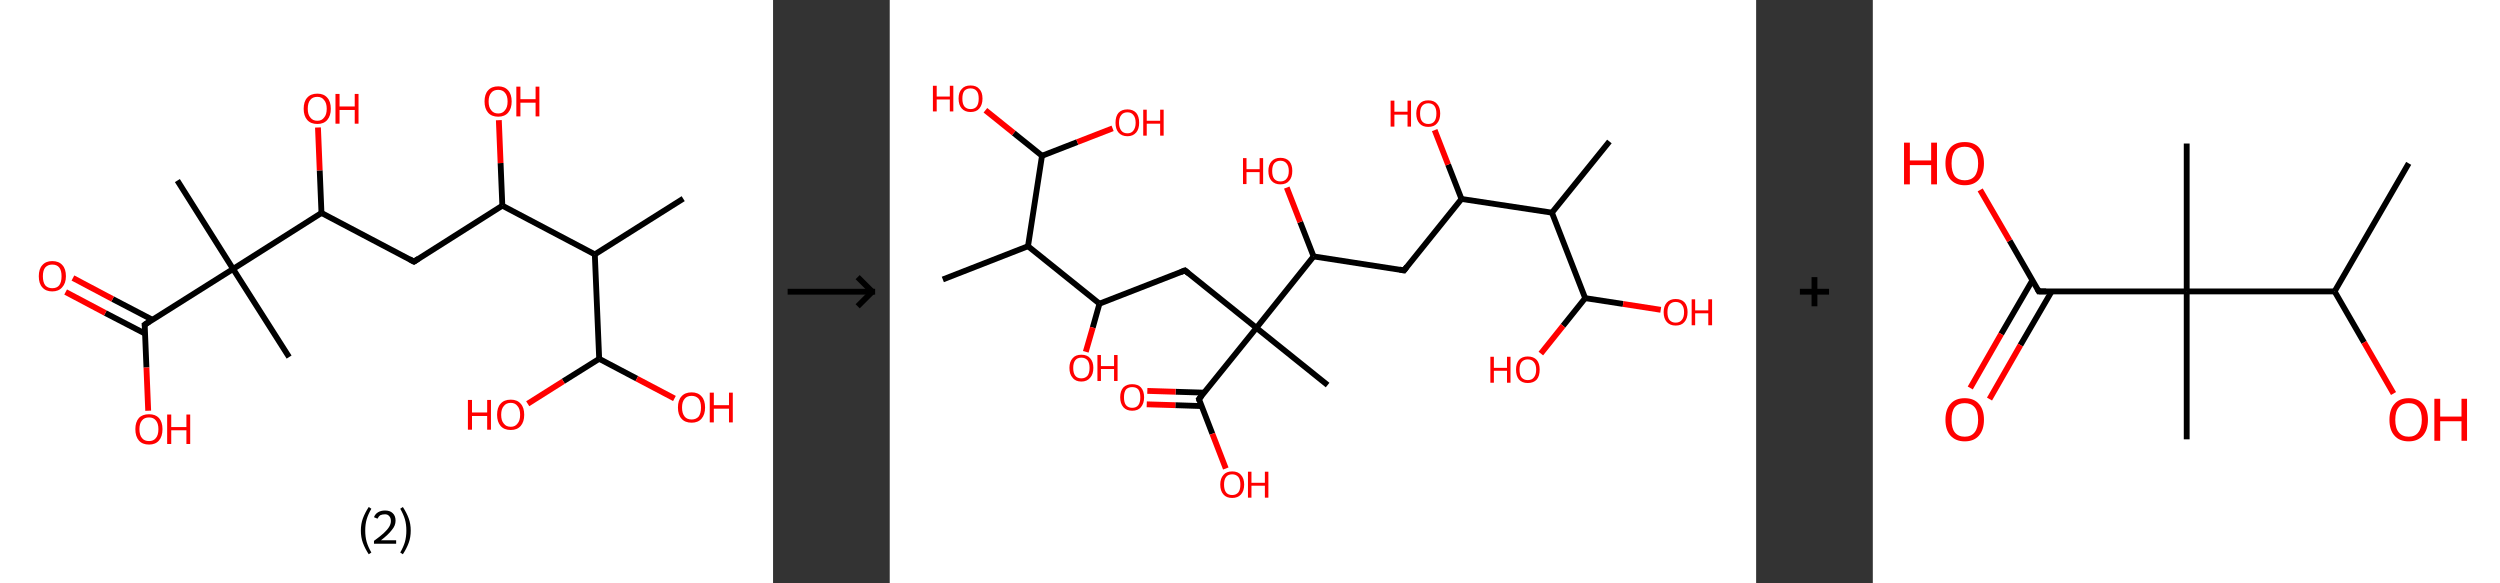 <?xml version='1.0' encoding='ASCII' standalone='yes'?>
<svg xmlns="http://www.w3.org/2000/svg" xmlns:xlink="http://www.w3.org/1999/xlink" version="1.1" width="857.0px" viewBox="0 0 857.0 200.0" height="200.0px">
  <rect x="0" y="0" width="857.0" height="200.0" fill="#333333" stroke="none"/>
  <g>
    <g transform="translate(0, 0) scale(1 1) "><!-- END OF HEADER -->
<rect style="opacity:1.0;fill:#FFFFFF;stroke:none" width="265.0" height="200.0" x="0.0" y="0.0"> </rect>
<path class="bond-0 atom-0 atom-1" d="M 234.2,68.1 L 203.9,87.2" style="fill:none;fill-rule:evenodd;stroke:#000000;stroke-width:2.0px;stroke-linecap:butt;stroke-linejoin:miter;stroke-opacity:1"/>
<path class="bond-1 atom-1 atom-2" d="M 203.9,87.2 L 205.4,123.0" style="fill:none;fill-rule:evenodd;stroke:#000000;stroke-width:2.0px;stroke-linecap:butt;stroke-linejoin:miter;stroke-opacity:1"/>
<path class="bond-2 atom-2 atom-3" d="M 205.4,123.0 L 193.1,130.7" style="fill:none;fill-rule:evenodd;stroke:#000000;stroke-width:2.0px;stroke-linecap:butt;stroke-linejoin:miter;stroke-opacity:1"/>
<path class="bond-2 atom-2 atom-3" d="M 193.1,130.7 L 180.9,138.4" style="fill:none;fill-rule:evenodd;stroke:#FF0000;stroke-width:2.0px;stroke-linecap:butt;stroke-linejoin:miter;stroke-opacity:1"/>
<path class="bond-3 atom-2 atom-4" d="M 205.4,123.0 L 218.3,129.8" style="fill:none;fill-rule:evenodd;stroke:#000000;stroke-width:2.0px;stroke-linecap:butt;stroke-linejoin:miter;stroke-opacity:1"/>
<path class="bond-3 atom-2 atom-4" d="M 218.3,129.8 L 231.2,136.6" style="fill:none;fill-rule:evenodd;stroke:#FF0000;stroke-width:2.0px;stroke-linecap:butt;stroke-linejoin:miter;stroke-opacity:1"/>
<path class="bond-4 atom-1 atom-5" d="M 203.9,87.2 L 172.2,70.5" style="fill:none;fill-rule:evenodd;stroke:#000000;stroke-width:2.0px;stroke-linecap:butt;stroke-linejoin:miter;stroke-opacity:1"/>
<path class="bond-5 atom-5 atom-6" d="M 172.2,70.5 L 171.6,55.9" style="fill:none;fill-rule:evenodd;stroke:#000000;stroke-width:2.0px;stroke-linecap:butt;stroke-linejoin:miter;stroke-opacity:1"/>
<path class="bond-5 atom-5 atom-6" d="M 171.6,55.9 L 171.0,41.2" style="fill:none;fill-rule:evenodd;stroke:#FF0000;stroke-width:2.0px;stroke-linecap:butt;stroke-linejoin:miter;stroke-opacity:1"/>
<path class="bond-6 atom-5 atom-7" d="M 172.2,70.5 L 141.9,89.7" style="fill:none;fill-rule:evenodd;stroke:#000000;stroke-width:2.0px;stroke-linecap:butt;stroke-linejoin:miter;stroke-opacity:1"/>
<path class="bond-7 atom-7 atom-8" d="M 141.9,89.7 L 110.2,73.0" style="fill:none;fill-rule:evenodd;stroke:#000000;stroke-width:2.0px;stroke-linecap:butt;stroke-linejoin:miter;stroke-opacity:1"/>
<path class="bond-8 atom-8 atom-9" d="M 110.2,73.0 L 109.6,58.4" style="fill:none;fill-rule:evenodd;stroke:#000000;stroke-width:2.0px;stroke-linecap:butt;stroke-linejoin:miter;stroke-opacity:1"/>
<path class="bond-8 atom-8 atom-9" d="M 109.6,58.4 L 109.0,43.7" style="fill:none;fill-rule:evenodd;stroke:#FF0000;stroke-width:2.0px;stroke-linecap:butt;stroke-linejoin:miter;stroke-opacity:1"/>
<path class="bond-9 atom-8 atom-10" d="M 110.2,73.0 L 79.9,92.2" style="fill:none;fill-rule:evenodd;stroke:#000000;stroke-width:2.0px;stroke-linecap:butt;stroke-linejoin:miter;stroke-opacity:1"/>
<path class="bond-10 atom-10 atom-11" d="M 79.9,92.2 L 99.1,122.4" style="fill:none;fill-rule:evenodd;stroke:#000000;stroke-width:2.0px;stroke-linecap:butt;stroke-linejoin:miter;stroke-opacity:1"/>
<path class="bond-11 atom-10 atom-12" d="M 79.9,92.2 L 60.8,61.9" style="fill:none;fill-rule:evenodd;stroke:#000000;stroke-width:2.0px;stroke-linecap:butt;stroke-linejoin:miter;stroke-opacity:1"/>
<path class="bond-12 atom-10 atom-13" d="M 79.9,92.2 L 49.6,111.3" style="fill:none;fill-rule:evenodd;stroke:#000000;stroke-width:2.0px;stroke-linecap:butt;stroke-linejoin:miter;stroke-opacity:1"/>
<path class="bond-13 atom-13 atom-14" d="M 52.2,109.6 L 38.6,102.5" style="fill:none;fill-rule:evenodd;stroke:#000000;stroke-width:2.0px;stroke-linecap:butt;stroke-linejoin:miter;stroke-opacity:1"/>
<path class="bond-13 atom-13 atom-14" d="M 38.6,102.5 L 25.0,95.3" style="fill:none;fill-rule:evenodd;stroke:#FF0000;stroke-width:2.0px;stroke-linecap:butt;stroke-linejoin:miter;stroke-opacity:1"/>
<path class="bond-13 atom-13 atom-14" d="M 49.8,114.4 L 36.1,107.3" style="fill:none;fill-rule:evenodd;stroke:#000000;stroke-width:2.0px;stroke-linecap:butt;stroke-linejoin:miter;stroke-opacity:1"/>
<path class="bond-13 atom-13 atom-14" d="M 36.1,107.3 L 22.5,100.1" style="fill:none;fill-rule:evenodd;stroke:#FF0000;stroke-width:2.0px;stroke-linecap:butt;stroke-linejoin:miter;stroke-opacity:1"/>
<path class="bond-14 atom-13 atom-15" d="M 49.6,111.3 L 50.2,126.0" style="fill:none;fill-rule:evenodd;stroke:#000000;stroke-width:2.0px;stroke-linecap:butt;stroke-linejoin:miter;stroke-opacity:1"/>
<path class="bond-14 atom-13 atom-15" d="M 50.2,126.0 L 50.8,140.8" style="fill:none;fill-rule:evenodd;stroke:#FF0000;stroke-width:2.0px;stroke-linecap:butt;stroke-linejoin:miter;stroke-opacity:1"/>
<path d="M 143.4,88.7 L 141.9,89.7 L 140.3,88.8" style="fill:none;stroke:#000000;stroke-width:2.0px;stroke-linecap:butt;stroke-linejoin:miter;stroke-opacity:1;"/>
<path d="M 51.1,110.3 L 49.6,111.3 L 49.7,112.0" style="fill:none;stroke:#000000;stroke-width:2.0px;stroke-linecap:butt;stroke-linejoin:miter;stroke-opacity:1;"/>
<path class="atom-3" d="M 160.4 137.1 L 161.8 137.1 L 161.8 141.4 L 167.0 141.4 L 167.0 137.1 L 168.3 137.1 L 168.3 147.3 L 167.0 147.3 L 167.0 142.6 L 161.8 142.6 L 161.8 147.3 L 160.4 147.3 L 160.4 137.1 " fill="#FF0000"/>
<path class="atom-3" d="M 170.4 142.2 Q 170.4 139.7, 171.6 138.4 Q 172.8 137.0, 175.1 137.0 Q 177.3 137.0, 178.5 138.4 Q 179.7 139.7, 179.7 142.2 Q 179.7 144.6, 178.5 146.0 Q 177.3 147.4, 175.1 147.4 Q 172.8 147.4, 171.6 146.0 Q 170.4 144.6, 170.4 142.2 M 175.1 146.3 Q 176.6 146.3, 177.4 145.2 Q 178.3 144.2, 178.3 142.2 Q 178.3 140.2, 177.4 139.2 Q 176.6 138.1, 175.1 138.1 Q 173.5 138.1, 172.7 139.2 Q 171.8 140.2, 171.8 142.2 Q 171.8 144.2, 172.7 145.2 Q 173.5 146.3, 175.1 146.3 " fill="#FF0000"/>
<path class="atom-4" d="M 232.4 139.7 Q 232.4 137.2, 233.6 135.9 Q 234.8 134.5, 237.1 134.5 Q 239.3 134.5, 240.5 135.9 Q 241.7 137.2, 241.7 139.7 Q 241.7 142.1, 240.5 143.5 Q 239.3 144.9, 237.1 144.9 Q 234.8 144.9, 233.6 143.5 Q 232.4 142.2, 232.4 139.7 M 237.1 143.8 Q 238.6 143.8, 239.5 142.8 Q 240.3 141.7, 240.3 139.7 Q 240.3 137.7, 239.5 136.7 Q 238.6 135.7, 237.1 135.7 Q 235.5 135.7, 234.7 136.7 Q 233.8 137.7, 233.8 139.7 Q 233.8 141.7, 234.7 142.8 Q 235.5 143.8, 237.1 143.8 " fill="#FF0000"/>
<path class="atom-4" d="M 243.3 134.6 L 244.7 134.6 L 244.7 138.9 L 249.9 138.9 L 249.9 134.6 L 251.2 134.6 L 251.2 144.8 L 249.9 144.8 L 249.9 140.1 L 244.7 140.1 L 244.7 144.8 L 243.3 144.8 L 243.3 134.6 " fill="#FF0000"/>
<path class="atom-6" d="M 166.1 34.8 Q 166.1 32.3, 167.3 31.0 Q 168.5 29.6, 170.8 29.6 Q 173.0 29.6, 174.2 31.0 Q 175.4 32.3, 175.4 34.8 Q 175.4 37.2, 174.2 38.6 Q 173.0 40.0, 170.8 40.0 Q 168.5 40.0, 167.3 38.6 Q 166.1 37.2, 166.1 34.8 M 170.8 38.9 Q 172.3 38.9, 173.1 37.8 Q 174.0 36.8, 174.0 34.8 Q 174.0 32.8, 173.1 31.8 Q 172.3 30.8, 170.8 30.8 Q 169.2 30.8, 168.4 31.8 Q 167.5 32.8, 167.5 34.8 Q 167.5 36.8, 168.4 37.8 Q 169.2 38.9, 170.8 38.9 " fill="#FF0000"/>
<path class="atom-6" d="M 177.0 29.7 L 178.4 29.7 L 178.4 34.0 L 183.6 34.0 L 183.6 29.7 L 184.9 29.7 L 184.9 39.9 L 183.6 39.9 L 183.6 35.2 L 178.4 35.2 L 178.4 39.9 L 177.0 39.9 L 177.0 29.7 " fill="#FF0000"/>
<path class="atom-9" d="M 104.1 37.3 Q 104.1 34.8, 105.3 33.5 Q 106.5 32.1, 108.8 32.1 Q 111.0 32.1, 112.2 33.5 Q 113.4 34.8, 113.4 37.3 Q 113.4 39.7, 112.2 41.1 Q 111.0 42.5, 108.8 42.5 Q 106.5 42.5, 105.3 41.1 Q 104.1 39.7, 104.1 37.3 M 108.8 41.4 Q 110.3 41.4, 111.1 40.3 Q 112.0 39.3, 112.0 37.3 Q 112.0 35.3, 111.1 34.3 Q 110.3 33.2, 108.8 33.2 Q 107.2 33.2, 106.4 34.2 Q 105.5 35.2, 105.5 37.3 Q 105.5 39.3, 106.4 40.3 Q 107.2 41.4, 108.8 41.4 " fill="#FF0000"/>
<path class="atom-9" d="M 115.0 32.2 L 116.4 32.2 L 116.4 36.5 L 121.6 36.5 L 121.6 32.2 L 122.9 32.2 L 122.9 42.4 L 121.6 42.4 L 121.6 37.7 L 116.4 37.7 L 116.4 42.4 L 115.0 42.4 L 115.0 32.2 " fill="#FF0000"/>
<path class="atom-14" d="M 13.3 94.7 Q 13.3 92.2, 14.5 90.9 Q 15.7 89.5, 17.9 89.5 Q 20.2 89.5, 21.4 90.9 Q 22.6 92.2, 22.6 94.7 Q 22.6 97.1, 21.3 98.5 Q 20.1 99.9, 17.9 99.9 Q 15.7 99.9, 14.5 98.5 Q 13.3 97.2, 13.3 94.7 M 17.9 98.8 Q 19.5 98.8, 20.3 97.8 Q 21.1 96.7, 21.1 94.7 Q 21.1 92.7, 20.3 91.7 Q 19.5 90.7, 17.9 90.7 Q 16.4 90.7, 15.5 91.7 Q 14.7 92.7, 14.7 94.7 Q 14.7 96.7, 15.5 97.8 Q 16.4 98.8, 17.9 98.8 " fill="#FF0000"/>
<path class="atom-15" d="M 46.4 147.1 Q 46.4 144.7, 47.6 143.3 Q 48.8 142.0, 51.1 142.0 Q 53.3 142.0, 54.5 143.3 Q 55.7 144.7, 55.7 147.1 Q 55.7 149.6, 54.5 151.0 Q 53.3 152.4, 51.1 152.4 Q 48.8 152.4, 47.6 151.0 Q 46.4 149.6, 46.4 147.1 M 51.1 151.2 Q 52.6 151.2, 53.4 150.2 Q 54.3 149.2, 54.3 147.1 Q 54.3 145.1, 53.4 144.1 Q 52.6 143.1, 51.1 143.1 Q 49.5 143.1, 48.7 144.1 Q 47.8 145.1, 47.8 147.1 Q 47.8 149.2, 48.7 150.2 Q 49.5 151.2, 51.1 151.2 " fill="#FF0000"/>
<path class="atom-15" d="M 57.3 142.1 L 58.7 142.1 L 58.7 146.4 L 63.9 146.4 L 63.9 142.1 L 65.2 142.1 L 65.2 152.2 L 63.9 152.2 L 63.9 147.5 L 58.7 147.5 L 58.7 152.2 L 57.3 152.2 L 57.3 142.1 " fill="#FF0000"/>
<path class="legend" d="M 123.7 181.9 Q 123.7 179.6, 124.4 177.7 Q 125.1 175.8, 126.4 173.8 L 127.3 174.4 Q 126.2 176.3, 125.7 178.0 Q 125.2 179.7, 125.2 181.9 Q 125.2 184.0, 125.7 185.8 Q 126.2 187.5, 127.3 189.4 L 126.4 190.0 Q 125.1 188.0, 124.4 186.1 Q 123.7 184.2, 123.7 181.9 " fill="#000000"/>
<path class="legend" d="M 128.2 177.3 Q 128.6 176.2, 129.6 175.6 Q 130.6 175.0, 132.0 175.0 Q 133.7 175.0, 134.6 175.9 Q 135.6 176.8, 135.6 178.5 Q 135.6 180.2, 134.3 181.7 Q 133.1 183.3, 130.6 185.2 L 135.8 185.2 L 135.8 186.4 L 128.2 186.4 L 128.2 185.4 Q 130.3 183.9, 131.5 182.8 Q 132.8 181.6, 133.4 180.6 Q 134.0 179.6, 134.0 178.6 Q 134.0 177.5, 133.4 176.9 Q 132.9 176.3, 132.0 176.3 Q 131.1 176.3, 130.4 176.6 Q 129.8 177.0, 129.4 177.8 L 128.2 177.3 " fill="#000000"/>
<path class="legend" d="M 140.8 181.9 Q 140.8 184.2, 140.1 186.1 Q 139.4 188.0, 138.1 190.0 L 137.2 189.4 Q 138.3 187.5, 138.8 185.8 Q 139.3 184.0, 139.3 181.9 Q 139.3 179.7, 138.8 178.0 Q 138.3 176.3, 137.2 174.4 L 138.1 173.8 Q 139.4 175.8, 140.1 177.7 Q 140.8 179.6, 140.8 181.9 " fill="#000000"/>
</g>
    <g transform="translate(265.0, 0) scale(1 1) "><line x1="5" y1="100" x2="35" y2="100" style="stroke:rgb(0,0,0);stroke-width:2"/>
  <line x1="34" y1="100" x2="29" y2="95" style="stroke:rgb(0,0,0);stroke-width:2"/>
  <line x1="34" y1="100" x2="29" y2="105" style="stroke:rgb(0,0,0);stroke-width:2"/>
</g>
    <g transform="translate(305.0, 0) scale(1 1) "><!-- END OF HEADER -->
<rect style="opacity:1.0;fill:#FFFFFF;stroke:none" width="297.0" height="200.0" x="0.0" y="0.0"> </rect>
<path class="bond-0 atom-0 atom-1" d="M 246.7,48.5 L 227.0,72.9" style="fill:none;fill-rule:evenodd;stroke:#000000;stroke-width:2.0px;stroke-linecap:butt;stroke-linejoin:miter;stroke-opacity:1"/>
<path class="bond-1 atom-1 atom-2" d="M 227.0,72.9 L 238.4,102.2" style="fill:none;fill-rule:evenodd;stroke:#000000;stroke-width:2.0px;stroke-linecap:butt;stroke-linejoin:miter;stroke-opacity:1"/>
<path class="bond-2 atom-2 atom-3" d="M 238.4,102.2 L 230.8,111.7" style="fill:none;fill-rule:evenodd;stroke:#000000;stroke-width:2.0px;stroke-linecap:butt;stroke-linejoin:miter;stroke-opacity:1"/>
<path class="bond-2 atom-2 atom-3" d="M 230.8,111.7 L 223.2,121.2" style="fill:none;fill-rule:evenodd;stroke:#FF0000;stroke-width:2.0px;stroke-linecap:butt;stroke-linejoin:miter;stroke-opacity:1"/>
<path class="bond-3 atom-2 atom-4" d="M 238.4,102.2 L 251.4,104.2" style="fill:none;fill-rule:evenodd;stroke:#000000;stroke-width:2.0px;stroke-linecap:butt;stroke-linejoin:miter;stroke-opacity:1"/>
<path class="bond-3 atom-2 atom-4" d="M 251.4,104.2 L 264.3,106.2" style="fill:none;fill-rule:evenodd;stroke:#FF0000;stroke-width:2.0px;stroke-linecap:butt;stroke-linejoin:miter;stroke-opacity:1"/>
<path class="bond-4 atom-1 atom-5" d="M 227.0,72.9 L 196.0,68.2" style="fill:none;fill-rule:evenodd;stroke:#000000;stroke-width:2.0px;stroke-linecap:butt;stroke-linejoin:miter;stroke-opacity:1"/>
<path class="bond-5 atom-5 atom-6" d="M 196.0,68.2 L 191.4,56.4" style="fill:none;fill-rule:evenodd;stroke:#000000;stroke-width:2.0px;stroke-linecap:butt;stroke-linejoin:miter;stroke-opacity:1"/>
<path class="bond-5 atom-5 atom-6" d="M 191.4,56.4 L 186.8,44.6" style="fill:none;fill-rule:evenodd;stroke:#FF0000;stroke-width:2.0px;stroke-linecap:butt;stroke-linejoin:miter;stroke-opacity:1"/>
<path class="bond-6 atom-5 atom-7" d="M 196.0,68.2 L 176.3,92.7" style="fill:none;fill-rule:evenodd;stroke:#000000;stroke-width:2.0px;stroke-linecap:butt;stroke-linejoin:miter;stroke-opacity:1"/>
<path class="bond-7 atom-7 atom-8" d="M 176.3,92.7 L 145.3,87.9" style="fill:none;fill-rule:evenodd;stroke:#000000;stroke-width:2.0px;stroke-linecap:butt;stroke-linejoin:miter;stroke-opacity:1"/>
<path class="bond-8 atom-8 atom-9" d="M 145.3,87.9 L 140.7,76.1" style="fill:none;fill-rule:evenodd;stroke:#000000;stroke-width:2.0px;stroke-linecap:butt;stroke-linejoin:miter;stroke-opacity:1"/>
<path class="bond-8 atom-8 atom-9" d="M 140.7,76.1 L 136.1,64.3" style="fill:none;fill-rule:evenodd;stroke:#FF0000;stroke-width:2.0px;stroke-linecap:butt;stroke-linejoin:miter;stroke-opacity:1"/>
<path class="bond-9 atom-8 atom-10" d="M 145.3,87.9 L 125.7,112.4" style="fill:none;fill-rule:evenodd;stroke:#000000;stroke-width:2.0px;stroke-linecap:butt;stroke-linejoin:miter;stroke-opacity:1"/>
<path class="bond-10 atom-10 atom-11" d="M 125.7,112.4 L 150.1,132.0" style="fill:none;fill-rule:evenodd;stroke:#000000;stroke-width:2.0px;stroke-linecap:butt;stroke-linejoin:miter;stroke-opacity:1"/>
<path class="bond-11 atom-10 atom-12" d="M 125.7,112.4 L 101.2,92.7" style="fill:none;fill-rule:evenodd;stroke:#000000;stroke-width:2.0px;stroke-linecap:butt;stroke-linejoin:miter;stroke-opacity:1"/>
<path class="bond-12 atom-12 atom-13" d="M 101.2,92.7 L 71.9,104.1" style="fill:none;fill-rule:evenodd;stroke:#000000;stroke-width:2.0px;stroke-linecap:butt;stroke-linejoin:miter;stroke-opacity:1"/>
<path class="bond-13 atom-13 atom-14" d="M 71.9,104.1 L 69.6,112.3" style="fill:none;fill-rule:evenodd;stroke:#000000;stroke-width:2.0px;stroke-linecap:butt;stroke-linejoin:miter;stroke-opacity:1"/>
<path class="bond-13 atom-13 atom-14" d="M 69.6,112.3 L 67.2,120.6" style="fill:none;fill-rule:evenodd;stroke:#FF0000;stroke-width:2.0px;stroke-linecap:butt;stroke-linejoin:miter;stroke-opacity:1"/>
<path class="bond-14 atom-13 atom-15" d="M 71.9,104.1 L 47.4,84.4" style="fill:none;fill-rule:evenodd;stroke:#000000;stroke-width:2.0px;stroke-linecap:butt;stroke-linejoin:miter;stroke-opacity:1"/>
<path class="bond-15 atom-15 atom-16" d="M 47.4,84.4 L 18.2,95.8" style="fill:none;fill-rule:evenodd;stroke:#000000;stroke-width:2.0px;stroke-linecap:butt;stroke-linejoin:miter;stroke-opacity:1"/>
<path class="bond-16 atom-15 atom-17" d="M 47.4,84.4 L 52.2,53.4" style="fill:none;fill-rule:evenodd;stroke:#000000;stroke-width:2.0px;stroke-linecap:butt;stroke-linejoin:miter;stroke-opacity:1"/>
<path class="bond-17 atom-17 atom-18" d="M 52.2,53.4 L 42.5,45.6" style="fill:none;fill-rule:evenodd;stroke:#000000;stroke-width:2.0px;stroke-linecap:butt;stroke-linejoin:miter;stroke-opacity:1"/>
<path class="bond-17 atom-17 atom-18" d="M 42.5,45.6 L 32.8,37.8" style="fill:none;fill-rule:evenodd;stroke:#FF0000;stroke-width:2.0px;stroke-linecap:butt;stroke-linejoin:miter;stroke-opacity:1"/>
<path class="bond-18 atom-17 atom-19" d="M 52.2,53.4 L 64.3,48.7" style="fill:none;fill-rule:evenodd;stroke:#000000;stroke-width:2.0px;stroke-linecap:butt;stroke-linejoin:miter;stroke-opacity:1"/>
<path class="bond-18 atom-17 atom-19" d="M 64.3,48.7 L 76.4,44.0" style="fill:none;fill-rule:evenodd;stroke:#FF0000;stroke-width:2.0px;stroke-linecap:butt;stroke-linejoin:miter;stroke-opacity:1"/>
<path class="bond-19 atom-10 atom-20" d="M 125.7,112.4 L 106.0,136.8" style="fill:none;fill-rule:evenodd;stroke:#000000;stroke-width:2.0px;stroke-linecap:butt;stroke-linejoin:miter;stroke-opacity:1"/>
<path class="bond-20 atom-20 atom-21" d="M 107.8,134.6 L 98.0,134.3" style="fill:none;fill-rule:evenodd;stroke:#000000;stroke-width:2.0px;stroke-linecap:butt;stroke-linejoin:miter;stroke-opacity:1"/>
<path class="bond-20 atom-20 atom-21" d="M 98.0,134.3 L 88.3,134.0" style="fill:none;fill-rule:evenodd;stroke:#FF0000;stroke-width:2.0px;stroke-linecap:butt;stroke-linejoin:miter;stroke-opacity:1"/>
<path class="bond-20 atom-20 atom-21" d="M 106.9,139.2 L 97.9,138.9" style="fill:none;fill-rule:evenodd;stroke:#000000;stroke-width:2.0px;stroke-linecap:butt;stroke-linejoin:miter;stroke-opacity:1"/>
<path class="bond-20 atom-20 atom-21" d="M 97.9,138.9 L 88.1,138.6" style="fill:none;fill-rule:evenodd;stroke:#FF0000;stroke-width:2.0px;stroke-linecap:butt;stroke-linejoin:miter;stroke-opacity:1"/>
<path class="bond-21 atom-20 atom-22" d="M 106.0,136.8 L 110.6,148.7" style="fill:none;fill-rule:evenodd;stroke:#000000;stroke-width:2.0px;stroke-linecap:butt;stroke-linejoin:miter;stroke-opacity:1"/>
<path class="bond-21 atom-20 atom-22" d="M 110.6,148.7 L 115.2,160.6" style="fill:none;fill-rule:evenodd;stroke:#FF0000;stroke-width:2.0px;stroke-linecap:butt;stroke-linejoin:miter;stroke-opacity:1"/>
<path d="M 177.3,91.4 L 176.3,92.7 L 174.8,92.4" style="fill:none;stroke:#000000;stroke-width:2.0px;stroke-linecap:butt;stroke-linejoin:miter;stroke-opacity:1;"/>
<path d="M 102.4,93.7 L 101.2,92.7 L 99.7,93.3" style="fill:none;stroke:#000000;stroke-width:2.0px;stroke-linecap:butt;stroke-linejoin:miter;stroke-opacity:1;"/>
<path d="M 107.0,135.6 L 106.0,136.8 L 106.2,137.4" style="fill:none;stroke:#000000;stroke-width:2.0px;stroke-linecap:butt;stroke-linejoin:miter;stroke-opacity:1;"/>
<path class="atom-3" d="M 205.9 122.3 L 207.1 122.3 L 207.1 126.1 L 211.6 126.1 L 211.6 122.3 L 212.8 122.3 L 212.8 131.2 L 211.6 131.2 L 211.6 127.1 L 207.1 127.1 L 207.1 131.2 L 205.9 131.2 L 205.9 122.3 " fill="#FF0000"/>
<path class="atom-3" d="M 214.7 126.7 Q 214.7 124.6, 215.7 123.4 Q 216.8 122.2, 218.7 122.2 Q 220.7 122.2, 221.8 123.4 Q 222.8 124.6, 222.8 126.7 Q 222.8 128.9, 221.8 130.1 Q 220.7 131.3, 218.7 131.3 Q 216.8 131.3, 215.7 130.1 Q 214.7 128.9, 214.7 126.7 M 218.7 130.3 Q 220.1 130.3, 220.8 129.4 Q 221.6 128.5, 221.6 126.7 Q 221.6 125.0, 220.8 124.1 Q 220.1 123.2, 218.7 123.2 Q 217.4 123.2, 216.6 124.1 Q 215.9 125.0, 215.9 126.7 Q 215.9 128.5, 216.6 129.4 Q 217.4 130.3, 218.7 130.3 " fill="#FF0000"/>
<path class="atom-4" d="M 265.3 107.0 Q 265.3 104.9, 266.4 103.7 Q 267.5 102.5, 269.4 102.5 Q 271.4 102.5, 272.5 103.7 Q 273.5 104.9, 273.5 107.0 Q 273.5 109.2, 272.4 110.4 Q 271.4 111.6, 269.4 111.6 Q 267.5 111.6, 266.4 110.4 Q 265.3 109.2, 265.3 107.0 M 269.4 110.6 Q 270.8 110.6, 271.5 109.7 Q 272.3 108.8, 272.3 107.0 Q 272.3 105.3, 271.5 104.4 Q 270.8 103.5, 269.4 103.5 Q 268.1 103.5, 267.3 104.4 Q 266.6 105.3, 266.6 107.0 Q 266.6 108.8, 267.3 109.7 Q 268.1 110.6, 269.4 110.6 " fill="#FF0000"/>
<path class="atom-4" d="M 274.9 102.6 L 276.1 102.6 L 276.1 106.4 L 280.6 106.4 L 280.6 102.6 L 281.9 102.6 L 281.9 111.5 L 280.6 111.5 L 280.6 107.4 L 276.1 107.4 L 276.1 111.5 L 274.9 111.5 L 274.9 102.6 " fill="#FF0000"/>
<path class="atom-6" d="M 171.7 34.5 L 173.0 34.5 L 173.0 38.3 L 177.5 38.3 L 177.5 34.5 L 178.7 34.5 L 178.7 43.4 L 177.5 43.4 L 177.5 39.3 L 173.0 39.3 L 173.0 43.4 L 171.7 43.4 L 171.7 34.5 " fill="#FF0000"/>
<path class="atom-6" d="M 180.5 38.9 Q 180.5 36.8, 181.6 35.6 Q 182.6 34.4, 184.6 34.4 Q 186.6 34.4, 187.6 35.6 Q 188.7 36.8, 188.7 38.9 Q 188.7 41.1, 187.6 42.3 Q 186.6 43.5, 184.6 43.5 Q 182.6 43.5, 181.6 42.3 Q 180.5 41.1, 180.5 38.9 M 184.6 42.5 Q 186.0 42.5, 186.7 41.6 Q 187.4 40.7, 187.4 38.9 Q 187.4 37.2, 186.7 36.3 Q 186.0 35.4, 184.6 35.4 Q 183.3 35.4, 182.5 36.3 Q 181.8 37.2, 181.8 38.9 Q 181.8 40.7, 182.5 41.6 Q 183.3 42.5, 184.6 42.5 " fill="#FF0000"/>
<path class="atom-9" d="M 121.1 54.2 L 122.3 54.2 L 122.3 58.0 L 126.8 58.0 L 126.8 54.2 L 128.0 54.2 L 128.0 63.1 L 126.8 63.1 L 126.8 59.0 L 122.3 59.0 L 122.3 63.1 L 121.1 63.1 L 121.1 54.2 " fill="#FF0000"/>
<path class="atom-9" d="M 129.8 58.6 Q 129.8 56.5, 130.9 55.3 Q 132.0 54.1, 133.9 54.1 Q 135.9 54.1, 137.0 55.3 Q 138.0 56.5, 138.0 58.6 Q 138.0 60.8, 136.9 62.0 Q 135.9 63.2, 133.9 63.2 Q 132.0 63.2, 130.9 62.0 Q 129.8 60.8, 129.8 58.6 M 133.9 62.2 Q 135.3 62.2, 136.0 61.3 Q 136.8 60.4, 136.8 58.6 Q 136.8 56.9, 136.0 56.0 Q 135.3 55.1, 133.9 55.1 Q 132.6 55.1, 131.8 56.0 Q 131.1 56.9, 131.1 58.6 Q 131.1 60.4, 131.8 61.3 Q 132.6 62.2, 133.9 62.2 " fill="#FF0000"/>
<path class="atom-14" d="M 61.6 126.1 Q 61.6 124.0, 62.7 122.8 Q 63.7 121.6, 65.7 121.6 Q 67.7 121.6, 68.7 122.8 Q 69.8 124.0, 69.8 126.1 Q 69.8 128.3, 68.7 129.5 Q 67.6 130.8, 65.7 130.8 Q 63.7 130.8, 62.7 129.5 Q 61.6 128.3, 61.6 126.1 M 65.7 129.7 Q 67.0 129.7, 67.8 128.8 Q 68.5 127.9, 68.5 126.1 Q 68.5 124.4, 67.8 123.5 Q 67.0 122.6, 65.7 122.6 Q 64.3 122.6, 63.6 123.5 Q 62.9 124.4, 62.9 126.1 Q 62.9 127.9, 63.6 128.8 Q 64.3 129.7, 65.7 129.7 " fill="#FF0000"/>
<path class="atom-14" d="M 71.2 121.7 L 72.4 121.7 L 72.4 125.5 L 76.9 125.5 L 76.9 121.7 L 78.1 121.7 L 78.1 130.6 L 76.9 130.6 L 76.9 126.5 L 72.4 126.5 L 72.4 130.6 L 71.2 130.6 L 71.2 121.7 " fill="#FF0000"/>
<path class="atom-18" d="M 14.8 29.4 L 16.1 29.4 L 16.1 33.1 L 20.6 33.1 L 20.6 29.4 L 21.8 29.4 L 21.8 38.2 L 20.6 38.2 L 20.6 34.1 L 16.1 34.1 L 16.1 38.2 L 14.8 38.2 L 14.8 29.4 " fill="#FF0000"/>
<path class="atom-18" d="M 23.6 33.8 Q 23.6 31.6, 24.7 30.5 Q 25.7 29.3, 27.7 29.3 Q 29.7 29.3, 30.7 30.5 Q 31.8 31.6, 31.8 33.8 Q 31.8 35.9, 30.7 37.2 Q 29.7 38.4, 27.7 38.4 Q 25.8 38.4, 24.7 37.2 Q 23.6 36.0, 23.6 33.8 M 27.7 37.4 Q 29.1 37.4, 29.8 36.5 Q 30.5 35.6, 30.5 33.8 Q 30.5 32.0, 29.8 31.2 Q 29.1 30.3, 27.7 30.3 Q 26.4 30.3, 25.6 31.1 Q 24.9 32.0, 24.9 33.8 Q 24.9 35.6, 25.6 36.5 Q 26.4 37.4, 27.7 37.4 " fill="#FF0000"/>
<path class="atom-19" d="M 77.4 42.1 Q 77.4 39.9, 78.4 38.7 Q 79.5 37.5, 81.5 37.5 Q 83.4 37.5, 84.5 38.7 Q 85.5 39.9, 85.5 42.1 Q 85.5 44.2, 84.5 45.4 Q 83.4 46.7, 81.5 46.7 Q 79.5 46.7, 78.4 45.4 Q 77.4 44.2, 77.4 42.1 M 81.5 45.7 Q 82.8 45.7, 83.5 44.8 Q 84.3 43.8, 84.3 42.1 Q 84.3 40.3, 83.5 39.4 Q 82.8 38.5, 81.5 38.5 Q 80.1 38.5, 79.4 39.4 Q 78.6 40.3, 78.6 42.1 Q 78.6 43.8, 79.4 44.8 Q 80.1 45.7, 81.5 45.7 " fill="#FF0000"/>
<path class="atom-19" d="M 86.9 37.6 L 88.1 37.6 L 88.1 41.4 L 92.7 41.4 L 92.7 37.6 L 93.9 37.6 L 93.9 46.5 L 92.7 46.5 L 92.7 42.4 L 88.1 42.4 L 88.1 46.5 L 86.9 46.5 L 86.9 37.6 " fill="#FF0000"/>
<path class="atom-21" d="M 79.0 136.2 Q 79.0 134.0, 80.1 132.8 Q 81.2 131.7, 83.1 131.7 Q 85.1 131.7, 86.1 132.8 Q 87.2 134.0, 87.2 136.2 Q 87.2 138.3, 86.1 139.6 Q 85.1 140.8, 83.1 140.8 Q 81.2 140.8, 80.1 139.6 Q 79.0 138.3, 79.0 136.2 M 83.1 139.8 Q 84.5 139.8, 85.2 138.9 Q 85.9 138.0, 85.9 136.2 Q 85.9 134.4, 85.2 133.5 Q 84.5 132.7, 83.1 132.7 Q 81.8 132.7, 81.0 133.5 Q 80.3 134.4, 80.3 136.2 Q 80.3 138.0, 81.0 138.9 Q 81.8 139.8, 83.1 139.8 " fill="#FF0000"/>
<path class="atom-22" d="M 113.3 166.1 Q 113.3 164.0, 114.4 162.8 Q 115.4 161.6, 117.4 161.6 Q 119.4 161.6, 120.4 162.8 Q 121.5 164.0, 121.5 166.1 Q 121.5 168.3, 120.4 169.5 Q 119.3 170.7, 117.4 170.7 Q 115.4 170.7, 114.4 169.5 Q 113.3 168.3, 113.3 166.1 M 117.4 169.7 Q 118.7 169.7, 119.5 168.8 Q 120.2 167.9, 120.2 166.1 Q 120.2 164.4, 119.5 163.5 Q 118.7 162.6, 117.4 162.6 Q 116.0 162.6, 115.3 163.5 Q 114.6 164.4, 114.6 166.1 Q 114.6 167.9, 115.3 168.8 Q 116.0 169.7, 117.4 169.7 " fill="#FF0000"/>
<path class="atom-22" d="M 122.8 161.7 L 124.0 161.7 L 124.0 165.5 L 128.6 165.5 L 128.6 161.7 L 129.8 161.7 L 129.8 170.6 L 128.6 170.6 L 128.6 166.5 L 124.0 166.5 L 124.0 170.6 L 122.8 170.6 L 122.8 161.7 " fill="#FF0000"/>
</g>
    <g transform="translate(602.0, 0) scale(1 1) "><line x1="15" y1="100" x2="25" y2="100" style="stroke:rgb(0,0,0);stroke-width:2"/>
  <line x1="20" y1="95" x2="20" y2="105" style="stroke:rgb(0,0,0);stroke-width:2"/>
</g>
    <g transform="translate(642.0, 0) scale(1 1) "><!-- END OF HEADER -->
<rect style="opacity:1.0;fill:#FFFFFF;stroke:none" width="215.0" height="200.0" x="0.0" y="0.0"> </rect>
<path class="bond-0 atom-0 atom-1" d="M 183.7,56.0 L 158.3,99.9" style="fill:none;fill-rule:evenodd;stroke:#000000;stroke-width:2.0px;stroke-linecap:butt;stroke-linejoin:miter;stroke-opacity:1"/>
<path class="bond-1 atom-1 atom-2" d="M 158.3,99.9 L 168.4,117.4" style="fill:none;fill-rule:evenodd;stroke:#000000;stroke-width:2.0px;stroke-linecap:butt;stroke-linejoin:miter;stroke-opacity:1"/>
<path class="bond-1 atom-1 atom-2" d="M 168.4,117.4 L 178.5,134.9" style="fill:none;fill-rule:evenodd;stroke:#FF0000;stroke-width:2.0px;stroke-linecap:butt;stroke-linejoin:miter;stroke-opacity:1"/>
<path class="bond-2 atom-1 atom-3" d="M 158.3,99.9 L 107.6,99.9" style="fill:none;fill-rule:evenodd;stroke:#000000;stroke-width:2.0px;stroke-linecap:butt;stroke-linejoin:miter;stroke-opacity:1"/>
<path class="bond-3 atom-3 atom-4" d="M 107.6,99.9 L 107.6,49.2" style="fill:none;fill-rule:evenodd;stroke:#000000;stroke-width:2.0px;stroke-linecap:butt;stroke-linejoin:miter;stroke-opacity:1"/>
<path class="bond-4 atom-3 atom-5" d="M 107.6,99.9 L 107.6,150.6" style="fill:none;fill-rule:evenodd;stroke:#000000;stroke-width:2.0px;stroke-linecap:butt;stroke-linejoin:miter;stroke-opacity:1"/>
<path class="bond-5 atom-3 atom-6" d="M 107.6,99.9 L 56.9,99.9" style="fill:none;fill-rule:evenodd;stroke:#000000;stroke-width:2.0px;stroke-linecap:butt;stroke-linejoin:miter;stroke-opacity:1"/>
<path class="bond-6 atom-6 atom-7" d="M 54.7,96.1 L 44.0,114.5" style="fill:none;fill-rule:evenodd;stroke:#000000;stroke-width:2.0px;stroke-linecap:butt;stroke-linejoin:miter;stroke-opacity:1"/>
<path class="bond-6 atom-6 atom-7" d="M 44.0,114.5 L 33.4,133.0" style="fill:none;fill-rule:evenodd;stroke:#FF0000;stroke-width:2.0px;stroke-linecap:butt;stroke-linejoin:miter;stroke-opacity:1"/>
<path class="bond-6 atom-6 atom-7" d="M 61.3,99.9 L 50.6,118.3" style="fill:none;fill-rule:evenodd;stroke:#000000;stroke-width:2.0px;stroke-linecap:butt;stroke-linejoin:miter;stroke-opacity:1"/>
<path class="bond-6 atom-6 atom-7" d="M 50.6,118.3 L 40.0,136.8" style="fill:none;fill-rule:evenodd;stroke:#FF0000;stroke-width:2.0px;stroke-linecap:butt;stroke-linejoin:miter;stroke-opacity:1"/>
<path class="bond-7 atom-6 atom-8" d="M 56.9,99.9 L 46.9,82.5" style="fill:none;fill-rule:evenodd;stroke:#000000;stroke-width:2.0px;stroke-linecap:butt;stroke-linejoin:miter;stroke-opacity:1"/>
<path class="bond-7 atom-6 atom-8" d="M 46.9,82.5 L 36.8,65.1" style="fill:none;fill-rule:evenodd;stroke:#FF0000;stroke-width:2.0px;stroke-linecap:butt;stroke-linejoin:miter;stroke-opacity:1"/>
<path d="M 59.4,99.9 L 56.9,99.9 L 56.4,99.0" style="fill:none;stroke:#000000;stroke-width:2.0px;stroke-linecap:butt;stroke-linejoin:miter;stroke-opacity:1;"/>
<path class="atom-2" d="M 177.1 143.9 Q 177.1 140.4, 178.8 138.5 Q 180.5 136.5, 183.7 136.5 Q 186.9 136.5, 188.6 138.5 Q 190.3 140.4, 190.3 143.9 Q 190.3 147.3, 188.6 149.3 Q 186.8 151.3, 183.7 151.3 Q 180.5 151.3, 178.8 149.3 Q 177.1 147.4, 177.1 143.9 M 183.7 149.7 Q 185.9 149.7, 187.0 148.2 Q 188.2 146.7, 188.2 143.9 Q 188.2 141.0, 187.0 139.6 Q 185.9 138.2, 183.7 138.2 Q 181.5 138.2, 180.3 139.6 Q 179.1 141.0, 179.1 143.9 Q 179.1 146.8, 180.3 148.2 Q 181.5 149.7, 183.7 149.7 " fill="#FF0000"/>
<path class="atom-2" d="M 192.5 136.7 L 194.5 136.7 L 194.5 142.8 L 201.8 142.8 L 201.8 136.7 L 203.7 136.7 L 203.7 151.1 L 201.8 151.1 L 201.8 144.4 L 194.5 144.4 L 194.5 151.1 L 192.5 151.1 L 192.5 136.7 " fill="#FF0000"/>
<path class="atom-7" d="M 24.9 143.9 Q 24.9 140.4, 26.6 138.5 Q 28.3 136.5, 31.5 136.5 Q 34.7 136.5, 36.4 138.5 Q 38.1 140.4, 38.1 143.9 Q 38.1 147.3, 36.4 149.3 Q 34.7 151.3, 31.5 151.3 Q 28.4 151.3, 26.6 149.3 Q 24.9 147.4, 24.9 143.9 M 31.5 149.7 Q 33.7 149.7, 34.9 148.2 Q 36.1 146.7, 36.1 143.9 Q 36.1 141.0, 34.9 139.6 Q 33.7 138.2, 31.5 138.2 Q 29.3 138.2, 28.1 139.6 Q 27.0 141.0, 27.0 143.9 Q 27.0 146.8, 28.1 148.2 Q 29.3 149.7, 31.5 149.7 " fill="#FF0000"/>
<path class="atom-8" d="M 10.7 48.9 L 12.7 48.9 L 12.7 55.0 L 20.0 55.0 L 20.0 48.9 L 22.0 48.9 L 22.0 63.2 L 20.0 63.2 L 20.0 56.6 L 12.7 56.6 L 12.7 63.2 L 10.7 63.2 L 10.7 48.9 " fill="#FF0000"/>
<path class="atom-8" d="M 24.9 56.0 Q 24.9 52.6, 26.6 50.6 Q 28.3 48.7, 31.5 48.7 Q 34.7 48.7, 36.4 50.6 Q 38.1 52.6, 38.1 56.0 Q 38.1 59.5, 36.4 61.5 Q 34.7 63.5, 31.5 63.5 Q 28.4 63.5, 26.6 61.5 Q 24.9 59.5, 24.9 56.0 M 31.5 61.8 Q 33.7 61.8, 34.9 60.4 Q 36.1 58.9, 36.1 56.0 Q 36.1 53.2, 34.9 51.8 Q 33.7 50.3, 31.5 50.3 Q 29.3 50.3, 28.1 51.7 Q 27.0 53.2, 27.0 56.0 Q 27.0 58.9, 28.1 60.4 Q 29.3 61.8, 31.5 61.8 " fill="#FF0000"/>
</g>
  </g>
</svg>
